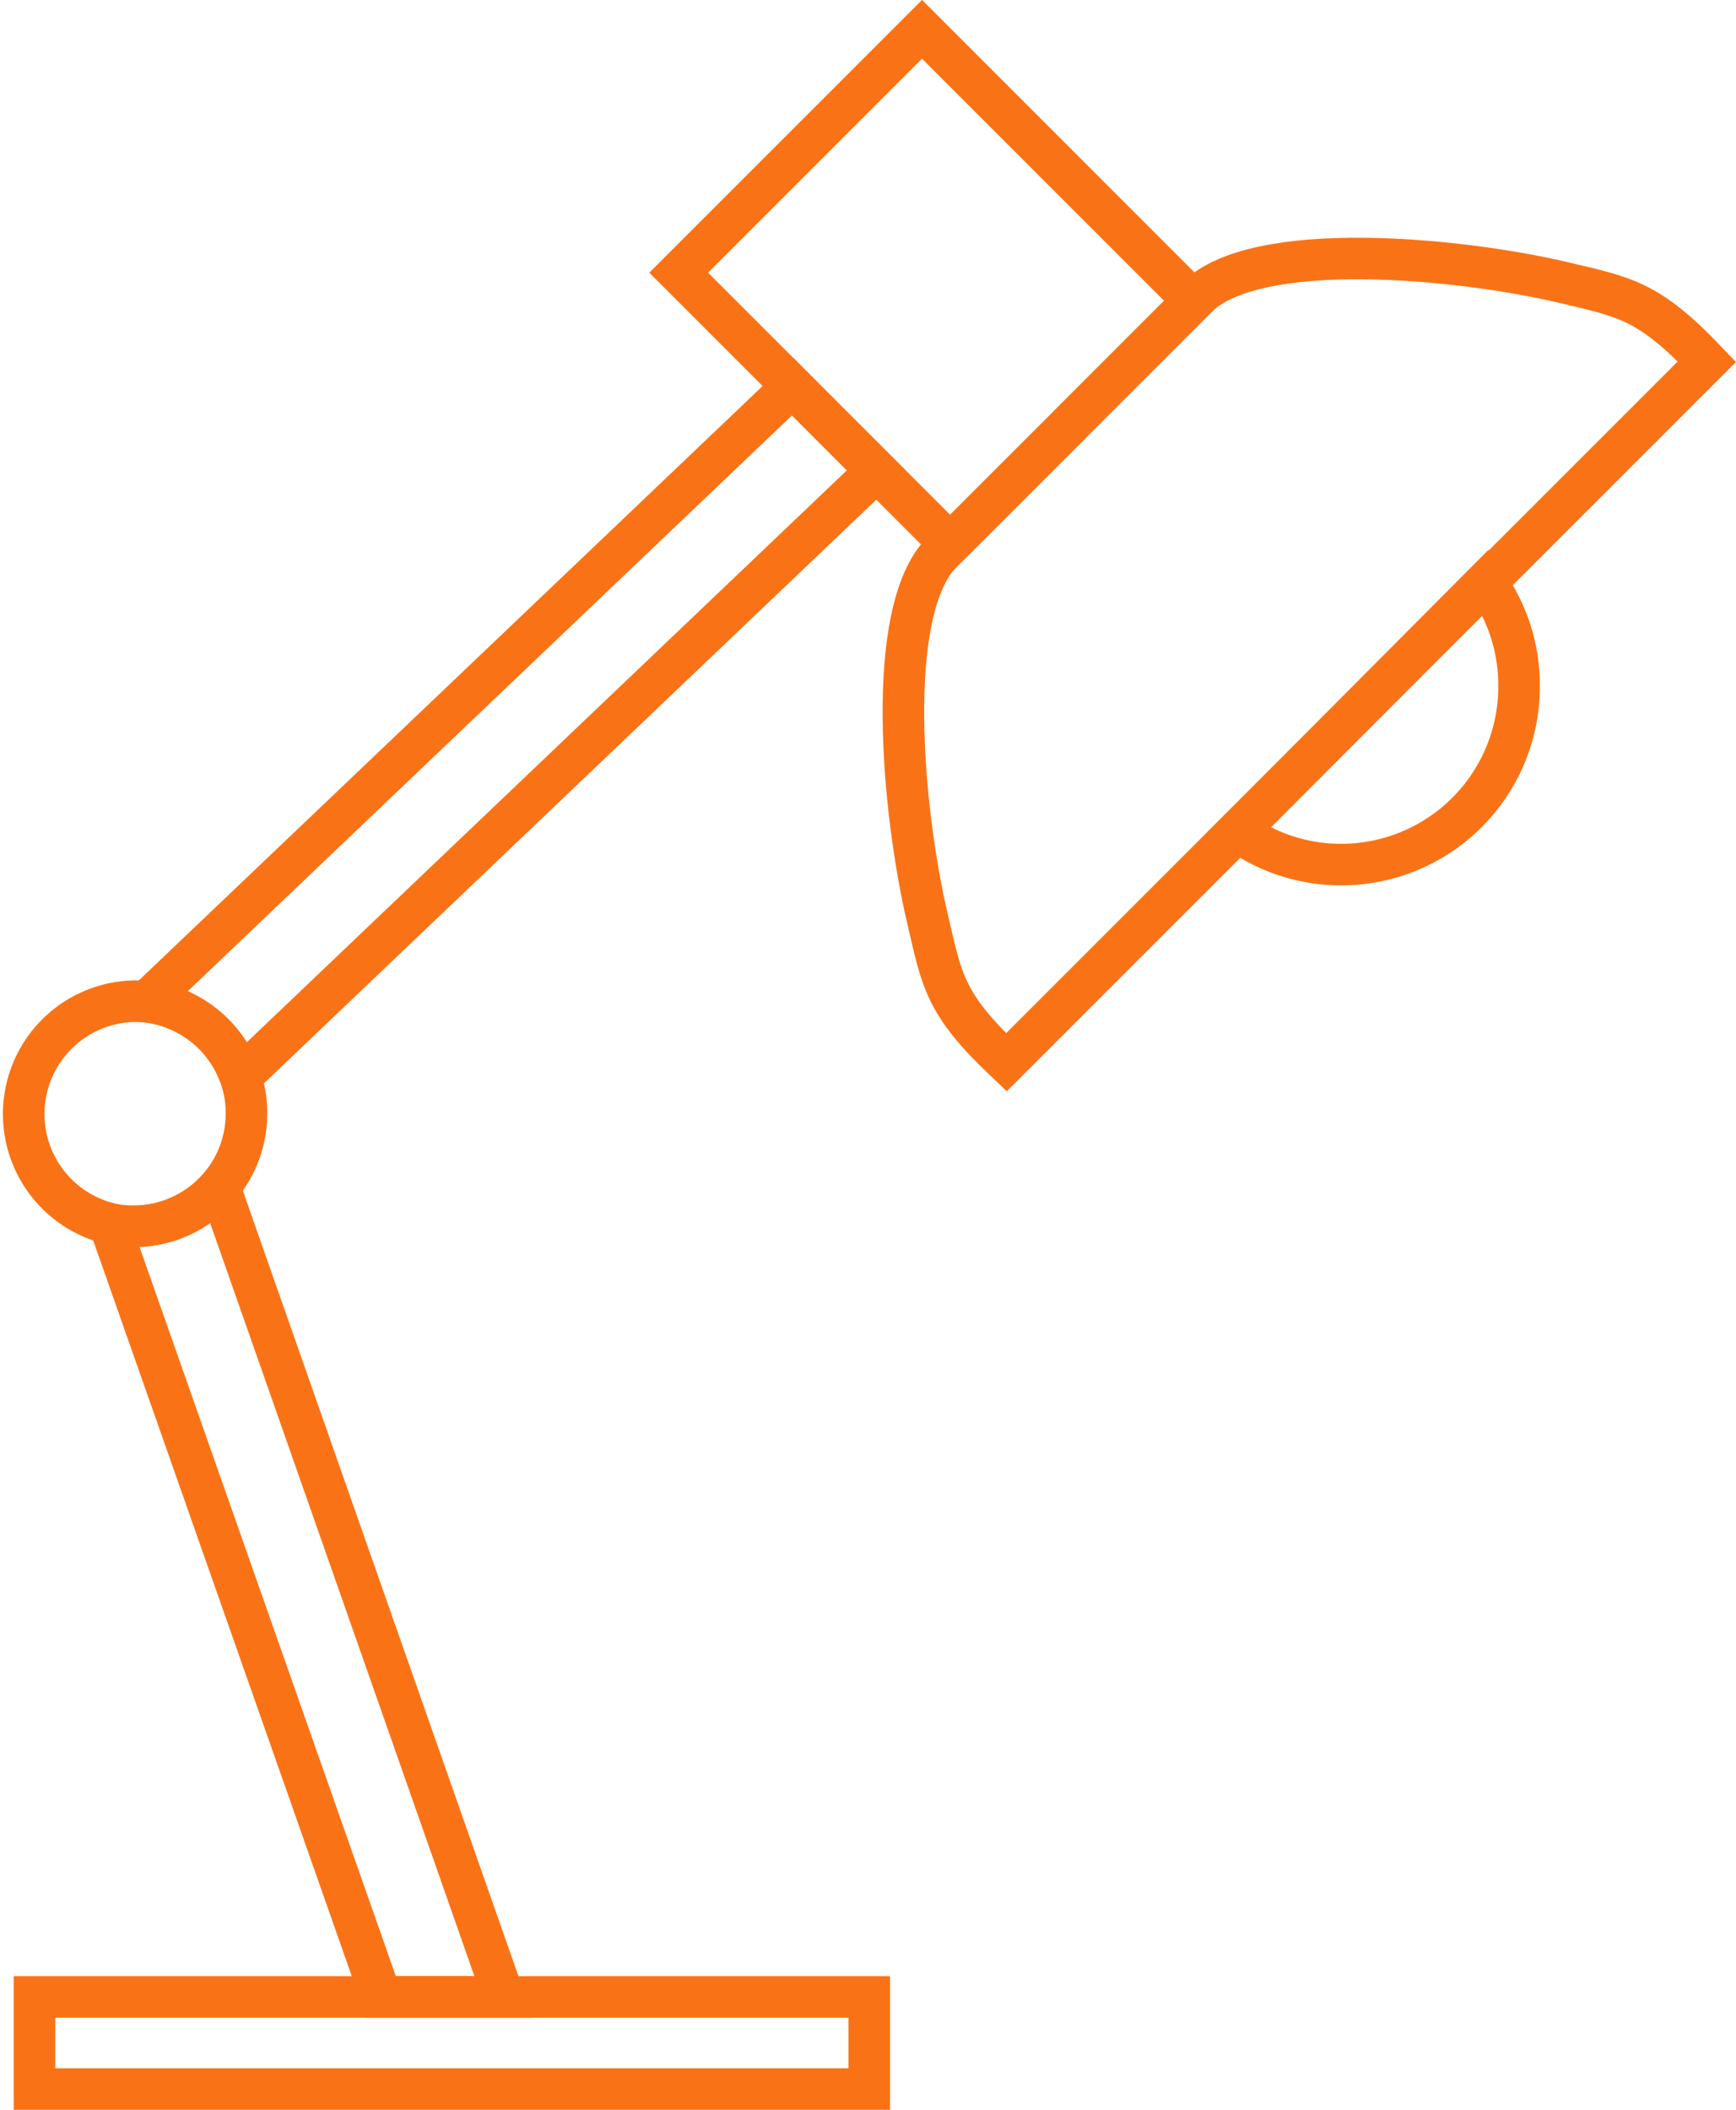 <svg xmlns="http://www.w3.org/2000/svg" viewBox="0 0 83.54 101.51"><defs><style>.cls-1{fill:none;stroke:#F97316;stroke-miterlimit:10;stroke-width:2px;}</style></defs><g id="Layer_2" data-name="Layer 2"><g id="Layer_1-2" data-name="Layer 1"><path class="cls-1" d="M73.1,33a8.56,8.56,0,0,1-13.54,7L71.5,28A8.48,8.48,0,0,1,73.1,33Z"/><path class="cls-1" d="M24.24,96.08h-5.9L5.27,58.9A5,5,0,0,0,6.43,59a5.43,5.43,0,0,0,4.13-1.9Z"/><rect class="cls-1" x="1.66" y="96.08" width="40.17" height="4.43"/><path class="cls-1" d="M42.18,22.65,11.57,51.82A5.45,5.45,0,0,0,7.05,48.2L38.13,18.59Z"/><polygon class="cls-1" points="57.43 14.47 51.48 20.42 51.45 20.46 45.72 26.18 38.13 18.59 32.66 13.12 44.37 1.41 57.43 14.47"/><path class="cls-1" d="M82.14,17.4,48.43,51.11c-3-2.83-3.1-3.93-3.8-6.92-1.2-5.11-2.12-14.8.71-17.64l.38-.37,5.72-5.72,0,0,6-6,.15-.15c2.83-2.83,12.53-1.92,17.64-.72C78.2,14.3,79.31,14.43,82.14,17.4Z"/><path class="cls-1" d="M11.86,53.6A5.42,5.42,0,0,1,6.43,59a5,5,0,0,1-1.16-.13A5.43,5.43,0,0,1,6.43,48.17c.21,0,.42,0,.62,0a5.45,5.45,0,0,1,4.52,3.62A5.53,5.53,0,0,1,11.86,53.6Z"/></g></g></svg>